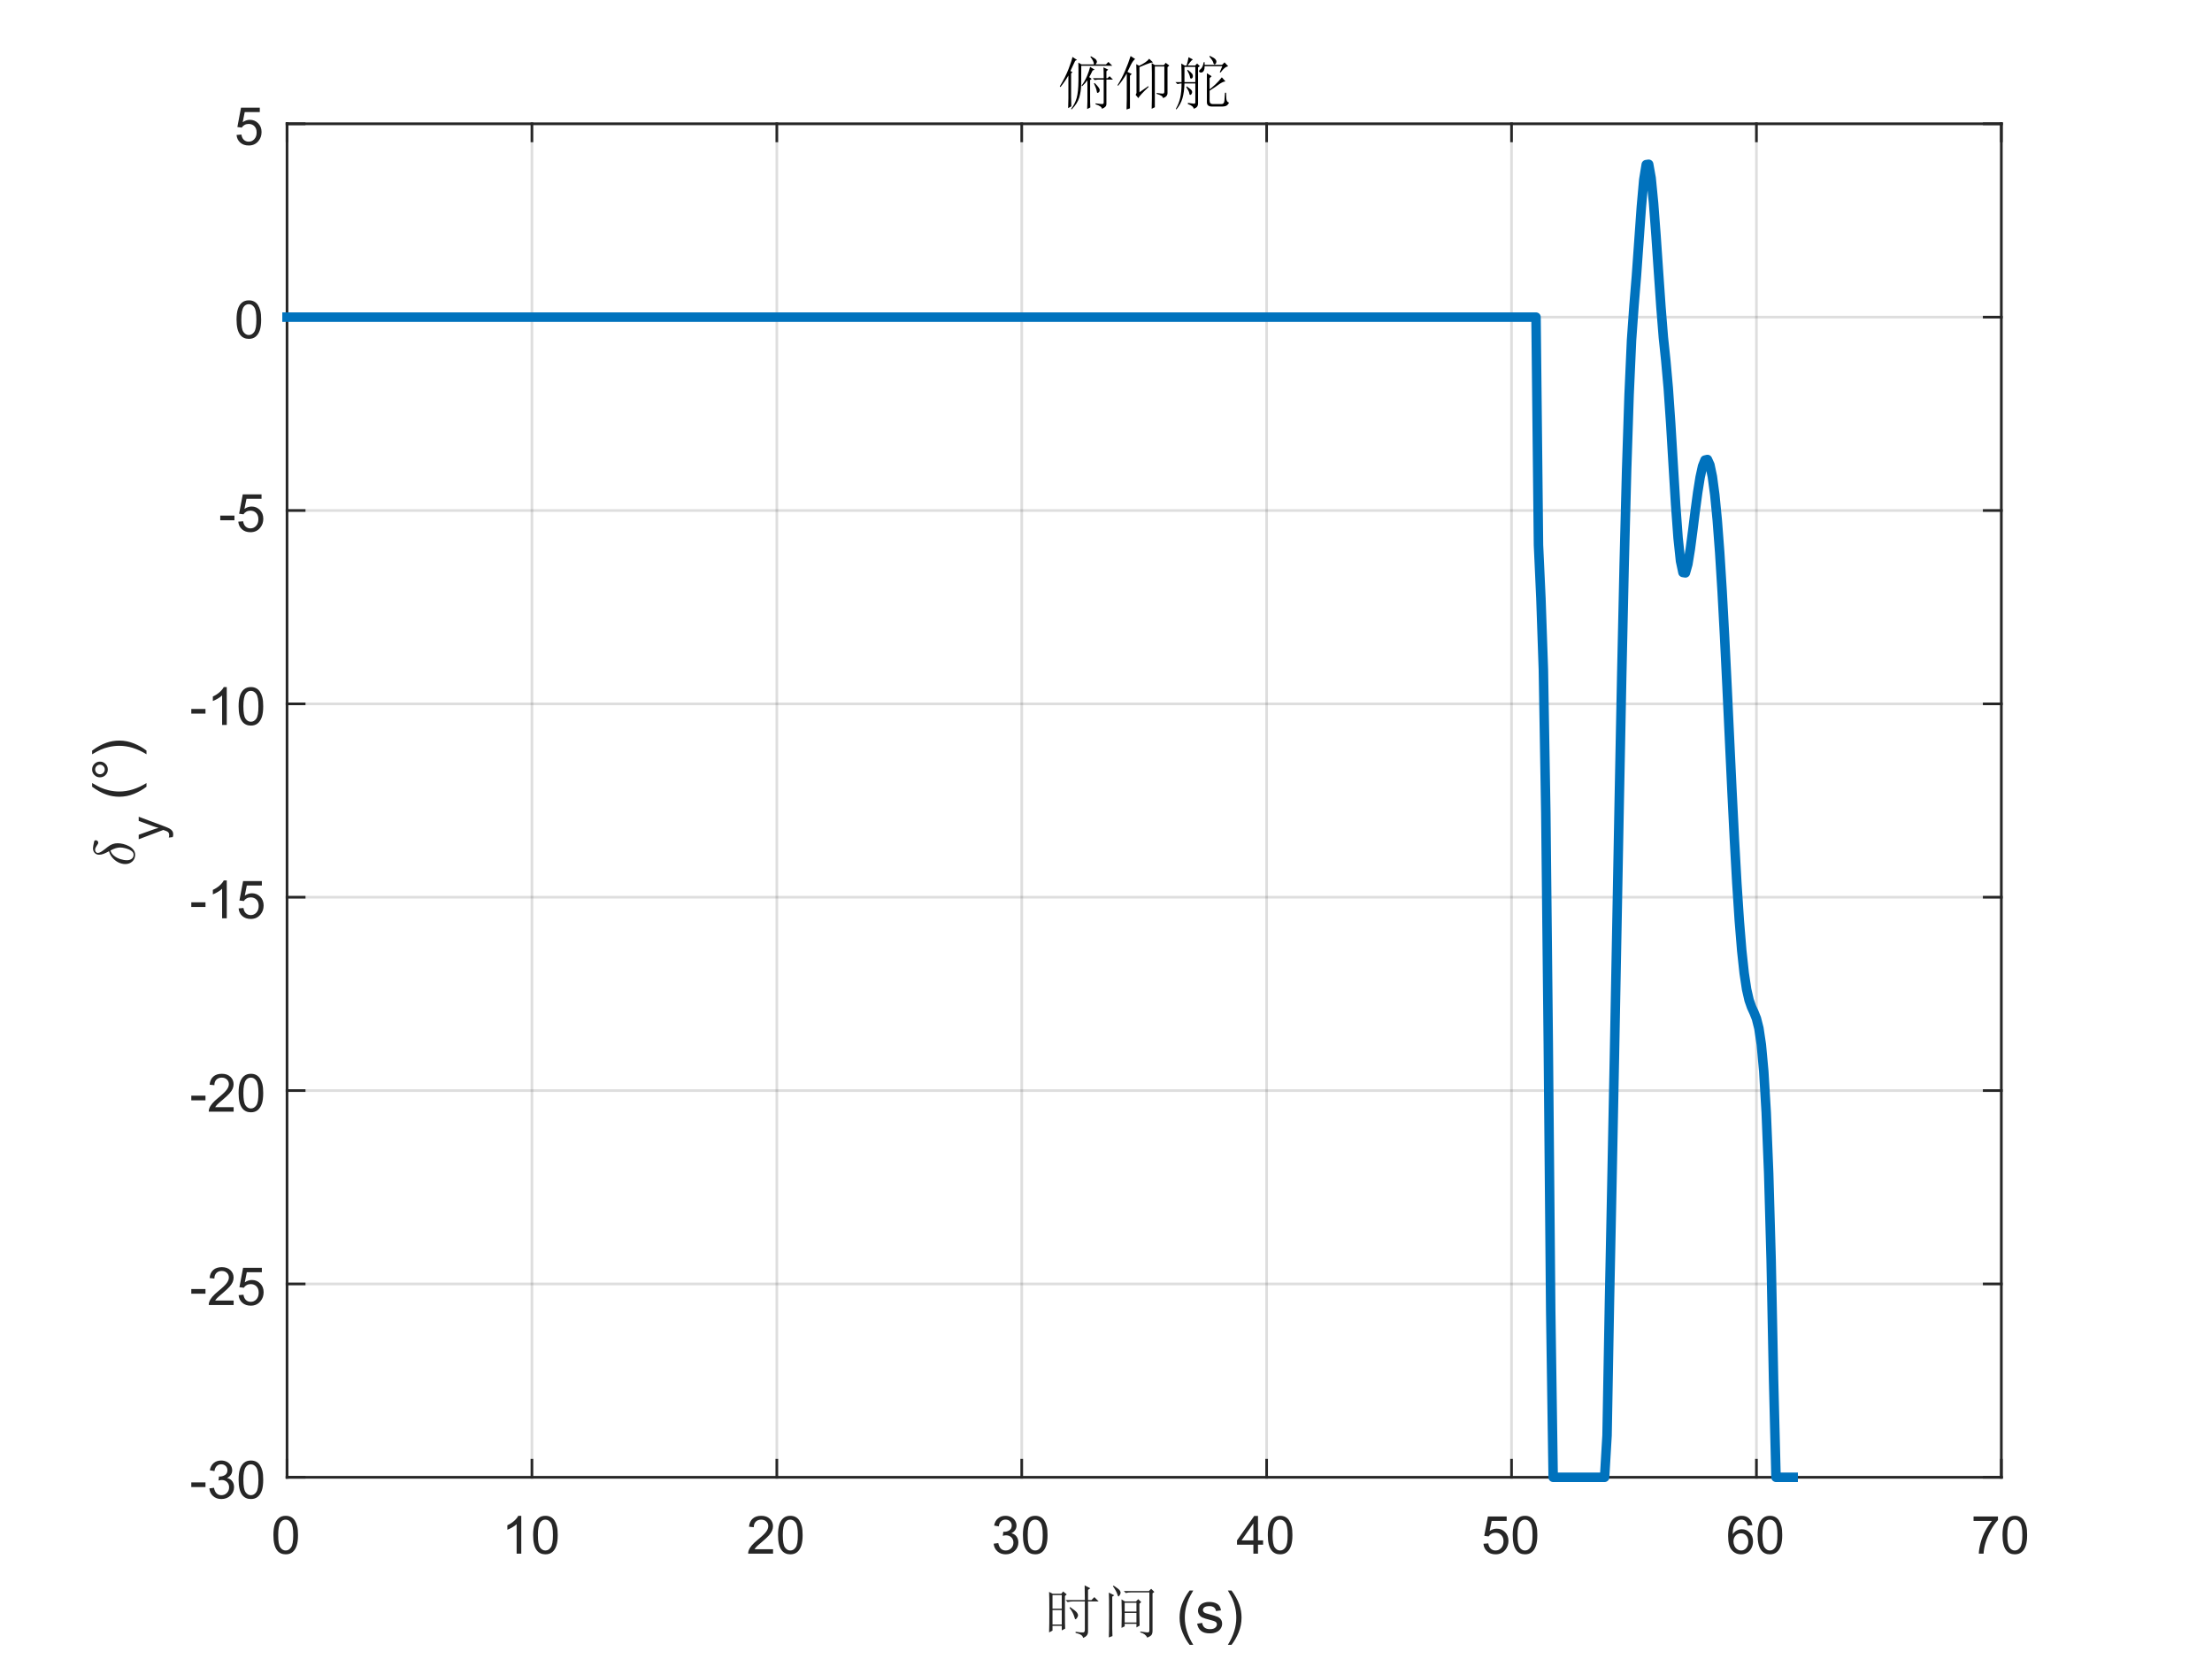 <?xml version="1.0"?>
<!DOCTYPE svg PUBLIC '-//W3C//DTD SVG 1.0//EN'
          'http://www.w3.org/TR/2001/REC-SVG-20010904/DTD/svg10.dtd'>
<svg xmlns:xlink="http://www.w3.org/1999/xlink" style="fill-opacity:1; color-rendering:auto; color-interpolation:auto; text-rendering:auto; stroke:black; stroke-linecap:square; stroke-miterlimit:10; shape-rendering:auto; stroke-opacity:1; fill:black; stroke-dasharray:none; font-weight:normal; stroke-width:1; font-family:'Dialog'; font-style:normal; stroke-linejoin:miter; font-size:12px; stroke-dashoffset:0; image-rendering:auto;" width="840" height="630" xmlns="http://www.w3.org/2000/svg"
><rect width="100%" height="100%" fill="#808080" stroke="none"/><!--Generated by the Batik Graphics2D SVG Generator--><defs id="genericDefs"
  /><g
  ><defs id="defs1"
    ><clipPath clipPathUnits="userSpaceOnUse" id="clipPath1"
      ><path d="M0 0 L840 0 L840 630 L0 630 L0 0 Z"
      /></clipPath
    ></defs
    ><g style="fill:white; stroke:white;"
    ><rect x="0" y="0" width="840" style="clip-path:url(#clipPath1); stroke:none;" height="630"
    /></g
    ><g style="fill:white; text-rendering:optimizeSpeed; color-rendering:optimizeSpeed; image-rendering:optimizeSpeed; shape-rendering:crispEdges; stroke:white; color-interpolation:sRGB;"
    ><rect x="0" width="840" height="630" y="0" style="stroke:none;"
      /><path style="stroke:none;" d="M109 561 L760 561 L760 47 L109 47 Z"
    /></g
    ><g style="stroke-linecap:butt; fill-opacity:0.149; fill:rgb(38,38,38); text-rendering:geometricPrecision; image-rendering:optimizeQuality; color-rendering:optimizeQuality; stroke-linejoin:round; stroke:rgb(38,38,38); color-interpolation:linearRGB; stroke-opacity:0.149;"
    ><line y2="47" style="fill:none;" x1="109" x2="109" y1="561"
      /><line y2="47" style="fill:none;" x1="202" x2="202" y1="561"
      /><line y2="47" style="fill:none;" x1="295" x2="295" y1="561"
      /><line y2="47" style="fill:none;" x1="388" x2="388" y1="561"
      /><line y2="47" style="fill:none;" x1="481" x2="481" y1="561"
      /><line y2="47" style="fill:none;" x1="574" x2="574" y1="561"
      /><line y2="47" style="fill:none;" x1="667" x2="667" y1="561"
      /><line y2="47" style="fill:none;" x1="760" x2="760" y1="561"
      /><line y2="561" style="fill:none;" x1="760" x2="109" y1="561"
      /><line y2="487.571" style="fill:none;" x1="760" x2="109" y1="487.571"
      /><line y2="414.143" style="fill:none;" x1="760" x2="109" y1="414.143"
      /><line y2="340.714" style="fill:none;" x1="760" x2="109" y1="340.714"
      /><line y2="267.286" style="fill:none;" x1="760" x2="109" y1="267.286"
      /><line y2="193.857" style="fill:none;" x1="760" x2="109" y1="193.857"
      /><line y2="120.429" style="fill:none;" x1="760" x2="109" y1="120.429"
      /><line y2="47" style="fill:none;" x1="760" x2="109" y1="47"
      /><line x1="109" x2="760" y1="561" style="stroke-linecap:square; fill-opacity:1; fill:none; stroke-opacity:1;" y2="561"
      /><line x1="109" x2="760" y1="47" style="stroke-linecap:square; fill-opacity:1; fill:none; stroke-opacity:1;" y2="47"
      /><line x1="109" x2="109" y1="561" style="stroke-linecap:square; fill-opacity:1; fill:none; stroke-opacity:1;" y2="554.49"
      /><line x1="202" x2="202" y1="561" style="stroke-linecap:square; fill-opacity:1; fill:none; stroke-opacity:1;" y2="554.49"
      /><line x1="295" x2="295" y1="561" style="stroke-linecap:square; fill-opacity:1; fill:none; stroke-opacity:1;" y2="554.49"
      /><line x1="388" x2="388" y1="561" style="stroke-linecap:square; fill-opacity:1; fill:none; stroke-opacity:1;" y2="554.49"
      /><line x1="481" x2="481" y1="561" style="stroke-linecap:square; fill-opacity:1; fill:none; stroke-opacity:1;" y2="554.49"
      /><line x1="574" x2="574" y1="561" style="stroke-linecap:square; fill-opacity:1; fill:none; stroke-opacity:1;" y2="554.49"
      /><line x1="667" x2="667" y1="561" style="stroke-linecap:square; fill-opacity:1; fill:none; stroke-opacity:1;" y2="554.49"
      /><line x1="760" x2="760" y1="561" style="stroke-linecap:square; fill-opacity:1; fill:none; stroke-opacity:1;" y2="554.49"
      /><line x1="109" x2="109" y1="47" style="stroke-linecap:square; fill-opacity:1; fill:none; stroke-opacity:1;" y2="53.51"
      /><line x1="202" x2="202" y1="47" style="stroke-linecap:square; fill-opacity:1; fill:none; stroke-opacity:1;" y2="53.51"
      /><line x1="295" x2="295" y1="47" style="stroke-linecap:square; fill-opacity:1; fill:none; stroke-opacity:1;" y2="53.51"
      /><line x1="388" x2="388" y1="47" style="stroke-linecap:square; fill-opacity:1; fill:none; stroke-opacity:1;" y2="53.51"
      /><line x1="481" x2="481" y1="47" style="stroke-linecap:square; fill-opacity:1; fill:none; stroke-opacity:1;" y2="53.51"
      /><line x1="574" x2="574" y1="47" style="stroke-linecap:square; fill-opacity:1; fill:none; stroke-opacity:1;" y2="53.51"
      /><line x1="667" x2="667" y1="47" style="stroke-linecap:square; fill-opacity:1; fill:none; stroke-opacity:1;" y2="53.51"
      /><line x1="760" x2="760" y1="47" style="stroke-linecap:square; fill-opacity:1; fill:none; stroke-opacity:1;" y2="53.51"
    /></g
    ><g transform="translate(109,569)" style="font-size:20px; fill:rgb(38,38,38); text-rendering:geometricPrecision; color-rendering:optimizeQuality; image-rendering:optimizeQuality; stroke:rgb(38,38,38); color-interpolation:linearRGB;"
    ><path style="stroke:none;" d="M-5.172 13.938 Q-5.172 11.406 -4.648 9.852 Q-4.125 8.297 -3.094 7.461 Q-2.062 6.625 -0.5 6.625 Q0.656 6.625 1.523 7.086 Q2.391 7.547 2.953 8.422 Q3.516 9.297 3.844 10.555 Q4.172 11.812 4.172 13.938 Q4.172 16.453 3.648 18 Q3.125 19.547 2.102 20.398 Q1.078 21.25 -0.5 21.25 Q-2.578 21.25 -3.75 19.766 Q-5.172 17.969 -5.172 13.938 ZM-3.359 13.938 Q-3.359 17.469 -2.539 18.633 Q-1.719 19.797 -0.5 19.797 Q0.703 19.797 1.531 18.625 Q2.359 17.453 2.359 13.938 Q2.359 10.406 1.531 9.242 Q0.703 8.078 -0.516 8.078 Q-1.734 8.078 -2.453 9.109 Q-3.359 10.406 -3.359 13.938 Z"
    /></g
    ><g transform="translate(202,569)" style="font-size:20px; fill:rgb(38,38,38); text-rendering:geometricPrecision; color-rendering:optimizeQuality; image-rendering:optimizeQuality; stroke:rgb(38,38,38); color-interpolation:linearRGB;"
    ><path style="stroke:none;" d="M-4.047 21 L-5.812 21 L-5.812 9.797 Q-6.438 10.406 -7.469 11.008 Q-8.5 11.609 -9.328 11.922 L-9.328 10.219 Q-7.844 9.531 -6.742 8.539 Q-5.641 7.547 -5.188 6.625 L-4.047 6.625 L-4.047 21 ZM0.451 13.938 Q0.451 11.406 0.975 9.852 Q1.498 8.297 2.529 7.461 Q3.561 6.625 5.123 6.625 Q6.279 6.625 7.146 7.086 Q8.014 7.547 8.576 8.422 Q9.139 9.297 9.467 10.555 Q9.795 11.812 9.795 13.938 Q9.795 16.453 9.271 18 Q8.748 19.547 7.725 20.398 Q6.701 21.25 5.123 21.25 Q3.045 21.25 1.873 19.766 Q0.451 17.969 0.451 13.938 ZM2.264 13.938 Q2.264 17.469 3.084 18.633 Q3.904 19.797 5.123 19.797 Q6.326 19.797 7.154 18.625 Q7.982 17.453 7.982 13.938 Q7.982 10.406 7.154 9.242 Q6.326 8.078 5.107 8.078 Q3.889 8.078 3.17 9.109 Q2.264 10.406 2.264 13.938 Z"
    /></g
    ><g transform="translate(295,569)" style="font-size:20px; fill:rgb(38,38,38); text-rendering:geometricPrecision; color-rendering:optimizeQuality; image-rendering:optimizeQuality; stroke:rgb(38,38,38); color-interpolation:linearRGB;"
    ><path style="stroke:none;" d="M-1.438 19.312 L-1.438 21 L-10.891 21 Q-10.906 20.359 -10.688 19.781 Q-10.328 18.812 -9.531 17.875 Q-8.734 16.938 -7.234 15.703 Q-4.891 13.797 -4.07 12.68 Q-3.25 11.562 -3.25 10.562 Q-3.25 9.516 -4 8.797 Q-4.75 8.078 -5.953 8.078 Q-7.219 8.078 -7.984 8.844 Q-8.75 9.609 -8.75 10.953 L-10.562 10.766 Q-10.375 8.75 -9.164 7.688 Q-7.953 6.625 -5.906 6.625 Q-3.859 6.625 -2.656 7.766 Q-1.453 8.906 -1.453 10.594 Q-1.453 11.453 -1.805 12.289 Q-2.156 13.125 -2.969 14.039 Q-3.781 14.953 -5.672 16.562 Q-7.266 17.891 -7.711 18.359 Q-8.156 18.828 -8.453 19.312 L-1.438 19.312 ZM0.451 13.938 Q0.451 11.406 0.975 9.852 Q1.498 8.297 2.529 7.461 Q3.561 6.625 5.123 6.625 Q6.279 6.625 7.146 7.086 Q8.014 7.547 8.576 8.422 Q9.139 9.297 9.467 10.555 Q9.795 11.812 9.795 13.938 Q9.795 16.453 9.271 18 Q8.748 19.547 7.725 20.398 Q6.701 21.25 5.123 21.25 Q3.045 21.25 1.873 19.766 Q0.451 17.969 0.451 13.938 ZM2.264 13.938 Q2.264 17.469 3.084 18.633 Q3.904 19.797 5.123 19.797 Q6.326 19.797 7.154 18.625 Q7.982 17.453 7.982 13.938 Q7.982 10.406 7.154 9.242 Q6.326 8.078 5.107 8.078 Q3.889 8.078 3.17 9.109 Q2.264 10.406 2.264 13.938 Z"
    /></g
    ><g transform="translate(388,569)" style="font-size:20px; fill:rgb(38,38,38); text-rendering:geometricPrecision; color-rendering:optimizeQuality; image-rendering:optimizeQuality; stroke:rgb(38,38,38); color-interpolation:linearRGB;"
    ><path style="stroke:none;" d="M-10.656 17.219 L-8.906 16.984 Q-8.594 18.484 -7.867 19.141 Q-7.141 19.797 -6.094 19.797 Q-4.859 19.797 -4.008 18.938 Q-3.156 18.078 -3.156 16.812 Q-3.156 15.594 -3.945 14.812 Q-4.734 14.031 -5.953 14.031 Q-6.453 14.031 -7.188 14.219 L-7 12.672 Q-6.828 12.703 -6.719 12.703 Q-5.594 12.703 -4.695 12.117 Q-3.797 11.531 -3.797 10.312 Q-3.797 9.344 -4.453 8.703 Q-5.109 8.062 -6.141 8.062 Q-7.156 8.062 -7.844 8.711 Q-8.531 9.359 -8.719 10.641 L-10.484 10.328 Q-10.156 8.562 -9.016 7.594 Q-7.875 6.625 -6.172 6.625 Q-5 6.625 -4.016 7.125 Q-3.031 7.625 -2.508 8.5 Q-1.984 9.375 -1.984 10.344 Q-1.984 11.266 -2.484 12.031 Q-2.984 12.797 -3.953 13.25 Q-2.688 13.531 -1.984 14.461 Q-1.281 15.391 -1.281 16.766 Q-1.281 18.641 -2.648 19.945 Q-4.016 21.25 -6.109 21.25 Q-8 21.25 -9.242 20.125 Q-10.484 19 -10.656 17.219 ZM0.451 13.938 Q0.451 11.406 0.975 9.852 Q1.498 8.297 2.529 7.461 Q3.561 6.625 5.123 6.625 Q6.279 6.625 7.146 7.086 Q8.014 7.547 8.576 8.422 Q9.139 9.297 9.467 10.555 Q9.795 11.812 9.795 13.938 Q9.795 16.453 9.271 18 Q8.748 19.547 7.725 20.398 Q6.701 21.25 5.123 21.25 Q3.045 21.25 1.873 19.766 Q0.451 17.969 0.451 13.938 ZM2.264 13.938 Q2.264 17.469 3.084 18.633 Q3.904 19.797 5.123 19.797 Q6.326 19.797 7.154 18.625 Q7.982 17.453 7.982 13.938 Q7.982 10.406 7.154 9.242 Q6.326 8.078 5.107 8.078 Q3.889 8.078 3.17 9.109 Q2.264 10.406 2.264 13.938 Z"
    /></g
    ><g transform="translate(481,569)" style="font-size:20px; fill:rgb(38,38,38); text-rendering:geometricPrecision; color-rendering:optimizeQuality; image-rendering:optimizeQuality; stroke:rgb(38,38,38); color-interpolation:linearRGB;"
    ><path style="stroke:none;" d="M-5.031 21 L-5.031 17.578 L-11.25 17.578 L-11.25 15.953 L-4.719 6.688 L-3.281 6.688 L-3.281 15.953 L-1.344 15.953 L-1.344 17.578 L-3.281 17.578 L-3.281 21 L-5.031 21 ZM-5.031 15.953 L-5.031 9.5 L-9.516 15.953 L-5.031 15.953 ZM0.451 13.938 Q0.451 11.406 0.975 9.852 Q1.498 8.297 2.529 7.461 Q3.561 6.625 5.123 6.625 Q6.279 6.625 7.146 7.086 Q8.014 7.547 8.576 8.422 Q9.139 9.297 9.467 10.555 Q9.795 11.812 9.795 13.938 Q9.795 16.453 9.271 18 Q8.748 19.547 7.725 20.398 Q6.701 21.25 5.123 21.25 Q3.045 21.25 1.873 19.766 Q0.451 17.969 0.451 13.938 ZM2.264 13.938 Q2.264 17.469 3.084 18.633 Q3.904 19.797 5.123 19.797 Q6.326 19.797 7.154 18.625 Q7.982 17.453 7.982 13.938 Q7.982 10.406 7.154 9.242 Q6.326 8.078 5.107 8.078 Q3.889 8.078 3.17 9.109 Q2.264 10.406 2.264 13.938 Z"
    /></g
    ><g transform="translate(574,569)" style="font-size:20px; fill:rgb(38,38,38); text-rendering:geometricPrecision; color-rendering:optimizeQuality; image-rendering:optimizeQuality; stroke:rgb(38,38,38); color-interpolation:linearRGB;"
    ><path style="stroke:none;" d="M-10.672 17.25 L-8.828 17.094 Q-8.625 18.438 -7.875 19.117 Q-7.125 19.797 -6.062 19.797 Q-4.797 19.797 -3.922 18.844 Q-3.047 17.891 -3.047 16.297 Q-3.047 14.797 -3.891 13.93 Q-4.734 13.062 -6.094 13.062 Q-6.953 13.062 -7.633 13.445 Q-8.312 13.828 -8.703 14.453 L-10.359 14.234 L-8.969 6.875 L-1.844 6.875 L-1.844 8.562 L-7.562 8.562 L-8.328 12.406 Q-7.047 11.5 -5.625 11.5 Q-3.75 11.5 -2.461 12.805 Q-1.172 14.109 -1.172 16.141 Q-1.172 18.094 -2.312 19.5 Q-3.688 21.25 -6.062 21.25 Q-8.016 21.25 -9.258 20.156 Q-10.5 19.062 -10.672 17.25 ZM0.451 13.938 Q0.451 11.406 0.975 9.852 Q1.498 8.297 2.529 7.461 Q3.561 6.625 5.123 6.625 Q6.279 6.625 7.146 7.086 Q8.014 7.547 8.576 8.422 Q9.139 9.297 9.467 10.555 Q9.795 11.812 9.795 13.938 Q9.795 16.453 9.271 18 Q8.748 19.547 7.725 20.398 Q6.701 21.25 5.123 21.25 Q3.045 21.25 1.873 19.766 Q0.451 17.969 0.451 13.938 ZM2.264 13.938 Q2.264 17.469 3.084 18.633 Q3.904 19.797 5.123 19.797 Q6.326 19.797 7.154 18.625 Q7.982 17.453 7.982 13.938 Q7.982 10.406 7.154 9.242 Q6.326 8.078 5.107 8.078 Q3.889 8.078 3.17 9.109 Q2.264 10.406 2.264 13.938 Z"
    /></g
    ><g transform="translate(667,569)" style="font-size:20px; fill:rgb(38,38,38); text-rendering:geometricPrecision; color-rendering:optimizeQuality; image-rendering:optimizeQuality; stroke:rgb(38,38,38); color-interpolation:linearRGB;"
    ><path style="stroke:none;" d="M-1.547 10.188 L-3.297 10.328 Q-3.531 9.297 -3.953 8.828 Q-4.672 8.062 -5.719 8.062 Q-6.562 8.062 -7.188 8.531 Q-8.016 9.141 -8.5 10.305 Q-8.984 11.469 -9 13.609 Q-8.359 12.656 -7.445 12.188 Q-6.531 11.719 -5.516 11.719 Q-3.766 11.719 -2.531 13.008 Q-1.297 14.297 -1.297 16.344 Q-1.297 17.703 -1.875 18.859 Q-2.453 20.016 -3.469 20.633 Q-4.484 21.25 -5.781 21.25 Q-7.969 21.25 -9.359 19.633 Q-10.75 18.016 -10.75 14.297 Q-10.75 10.156 -9.219 8.266 Q-7.875 6.625 -5.609 6.625 Q-3.922 6.625 -2.844 7.57 Q-1.766 8.516 -1.547 10.188 ZM-8.719 16.359 Q-8.719 17.266 -8.336 18.094 Q-7.953 18.922 -7.258 19.359 Q-6.562 19.797 -5.812 19.797 Q-4.688 19.797 -3.891 18.898 Q-3.094 18 -3.094 16.453 Q-3.094 14.969 -3.883 14.117 Q-4.672 13.266 -5.875 13.266 Q-7.062 13.266 -7.891 14.117 Q-8.719 14.969 -8.719 16.359 ZM0.451 13.938 Q0.451 11.406 0.975 9.852 Q1.498 8.297 2.529 7.461 Q3.561 6.625 5.123 6.625 Q6.279 6.625 7.146 7.086 Q8.014 7.547 8.576 8.422 Q9.139 9.297 9.467 10.555 Q9.795 11.812 9.795 13.938 Q9.795 16.453 9.271 18 Q8.748 19.547 7.725 20.398 Q6.701 21.25 5.123 21.25 Q3.045 21.25 1.873 19.766 Q0.451 17.969 0.451 13.938 ZM2.264 13.938 Q2.264 17.469 3.084 18.633 Q3.904 19.797 5.123 19.797 Q6.326 19.797 7.154 18.625 Q7.982 17.453 7.982 13.938 Q7.982 10.406 7.154 9.242 Q6.326 8.078 5.107 8.078 Q3.889 8.078 3.17 9.109 Q2.264 10.406 2.264 13.938 Z"
    /></g
    ><g transform="translate(760,569)" style="font-size:20px; fill:rgb(38,38,38); text-rendering:geometricPrecision; color-rendering:optimizeQuality; image-rendering:optimizeQuality; stroke:rgb(38,38,38); color-interpolation:linearRGB;"
    ><path style="stroke:none;" d="M-10.547 8.562 L-10.547 6.875 L-1.281 6.875 L-1.281 8.234 Q-2.656 9.688 -4 12.102 Q-5.344 14.516 -6.062 17.062 Q-6.594 18.859 -6.75 21 L-8.547 21 Q-8.516 19.312 -7.883 16.922 Q-7.25 14.531 -6.062 12.305 Q-4.875 10.078 -3.547 8.562 L-10.547 8.562 ZM0.451 13.938 Q0.451 11.406 0.975 9.852 Q1.498 8.297 2.529 7.461 Q3.561 6.625 5.123 6.625 Q6.279 6.625 7.146 7.086 Q8.014 7.547 8.576 8.422 Q9.139 9.297 9.467 10.555 Q9.795 11.812 9.795 13.938 Q9.795 16.453 9.271 18 Q8.748 19.547 7.725 20.398 Q6.701 21.25 5.123 21.25 Q3.045 21.25 1.873 19.766 Q0.451 17.969 0.451 13.938 ZM2.264 13.938 Q2.264 17.469 3.084 18.633 Q3.904 19.797 5.123 19.797 Q6.326 19.797 7.154 18.625 Q7.982 17.453 7.982 13.938 Q7.982 10.406 7.154 9.242 Q6.326 8.078 5.107 8.078 Q3.889 8.078 3.17 9.109 Q2.264 10.406 2.264 13.938 Z"
    /></g
    ><g transform="translate(434.5,597)" style="font-size:22px; fill:rgb(38,38,38); text-rendering:geometricPrecision; color-rendering:optimizeQuality; image-rendering:optimizeQuality; stroke:rgb(38,38,38); color-interpolation:linearRGB;"
    ><path style="stroke:none;" d="M-22.531 10.625 Q-22.531 7.266 -22.609 5.031 L-20.469 6.156 L-21.328 6.75 L-21.328 10.625 L-20.031 10.625 L-18.922 9.5 L-17.281 11.141 L-21.328 11.141 L-21.328 22.656 Q-21.328 24.297 -23.219 24.984 Q-23.297 23.688 -26.047 23.094 L-26.047 22.656 Q-23.734 23 -23.133 22.914 Q-22.531 22.828 -22.531 21.875 L-22.531 11.141 L-27 11.141 Q-28.109 11.141 -29.062 11.391 L-29.828 10.625 L-22.531 10.625 ZM-28.109 13.281 Q-25.875 14.828 -25.492 15.43 Q-25.109 16.031 -25.109 16.375 Q-25.109 16.812 -25.492 17.367 Q-25.875 17.922 -26.047 17.922 Q-26.312 17.922 -26.562 16.891 Q-27 15.344 -28.375 13.547 L-28.109 13.281 ZM-34.812 8.734 L-34.812 13.891 L-31.297 13.891 L-31.297 8.734 L-34.812 8.734 ZM-34.812 14.406 L-34.812 19.906 L-31.297 19.906 L-31.297 14.406 L-34.812 14.406 ZM-30.094 16.125 Q-30.094 20.25 -30 21.453 L-31.297 22.141 L-31.297 20.422 L-34.812 20.422 L-34.812 22.219 L-36.109 22.906 Q-36.016 20.156 -36.016 14.656 Q-36.016 9.156 -36.109 7.531 L-34.734 8.219 L-31.469 8.219 L-30.781 7.359 L-29.406 8.469 L-30.094 9.078 L-30.094 16.125 ZM-8.609 21.188 Q-8.516 18.438 -8.516 15.734 Q-8.516 13.031 -8.609 10.359 L-7.312 11.141 L-3.109 11.141 L-2.25 10.281 L-1.125 11.391 L-1.812 12 Q-1.812 17.672 -1.734 20.328 L-2.938 21.016 L-2.938 19.641 L-7.406 19.641 L-7.406 20.594 L-8.609 21.188 ZM-7.406 11.656 L-7.406 15 L-2.938 15 L-2.938 11.656 L-7.406 11.656 ZM-7.406 15.516 L-7.406 19.125 L-2.938 19.125 L-2.938 15.516 L-7.406 15.516 ZM-11.609 5.125 Q-9.641 6.406 -9.297 6.922 Q-8.953 7.438 -8.953 7.781 Q-8.953 8.297 -9.297 8.773 Q-9.641 9.25 -9.719 9.25 Q-9.984 9.25 -10.234 8.297 Q-10.672 7.016 -11.875 5.375 L-11.609 5.125 ZM-12.125 21.531 Q-12.125 22.906 -12.047 24.297 L-13.422 24.812 Q-13.328 23.516 -13.328 16.297 Q-13.328 9.078 -13.422 7.781 L-11.359 8.812 L-12.125 9.328 L-12.125 21.531 ZM-1.469 22.562 Q1.281 23 1.625 22.867 Q1.969 22.734 1.969 22.141 L1.969 7.703 L-4.906 7.703 Q-6.031 7.703 -6.969 7.953 L-7.75 7.188 L1.797 7.188 L2.656 6.328 L3.859 7.531 L3.172 8.047 L3.172 22.219 Q3.172 23.344 2.781 23.859 Q2.391 24.375 1.188 24.891 Q0.5 23.438 -1.469 22.906 L-1.469 22.562 ZM17.253 27.625 Q15.659 25.609 14.55 22.906 Q13.44 20.203 13.44 17.297 Q13.44 14.734 14.269 12.391 Q15.237 9.672 17.253 6.984 L18.644 6.984 Q17.347 9.219 16.925 10.172 Q16.269 11.656 15.894 13.266 Q15.425 15.281 15.425 17.312 Q15.425 22.469 18.644 27.625 L17.253 27.625 ZM20.11 19.594 L22.032 19.297 Q22.189 20.438 22.923 21.055 Q23.657 21.672 24.985 21.672 Q26.314 21.672 26.962 21.125 Q27.61 20.578 27.61 19.859 Q27.61 19.203 27.032 18.828 Q26.642 18.562 25.064 18.172 Q22.923 17.625 22.102 17.234 Q21.282 16.844 20.86 16.148 Q20.439 15.453 20.439 14.625 Q20.439 13.859 20.79 13.211 Q21.142 12.562 21.735 12.125 Q22.189 11.797 22.97 11.562 Q23.751 11.328 24.642 11.328 Q25.985 11.328 27.001 11.719 Q28.017 12.109 28.501 12.766 Q28.985 13.422 29.157 14.531 L27.267 14.797 Q27.142 13.906 26.524 13.414 Q25.907 12.922 24.782 12.922 Q23.439 12.922 22.876 13.359 Q22.314 13.797 22.314 14.391 Q22.314 14.766 22.548 15.078 Q22.782 15.391 23.282 15.594 Q23.579 15.688 24.985 16.078 Q27.048 16.625 27.86 16.977 Q28.673 17.328 29.134 17.992 Q29.595 18.656 29.595 19.641 Q29.595 20.609 29.032 21.469 Q28.47 22.328 27.399 22.797 Q26.329 23.266 24.985 23.266 Q22.767 23.266 21.602 22.336 Q20.439 21.406 20.11 19.594 ZM33.157 27.625 L31.767 27.625 Q34.985 22.469 34.985 17.312 Q34.985 15.281 34.517 13.297 Q34.157 11.688 33.501 10.203 Q33.079 9.234 31.767 6.984 L33.157 6.984 Q35.173 9.672 36.142 12.391 Q36.97 14.734 36.97 17.297 Q36.97 20.203 35.86 22.906 Q34.751 25.609 33.157 27.625 Z"
    /></g
    ><g style="fill:rgb(38,38,38); text-rendering:geometricPrecision; color-rendering:optimizeQuality; image-rendering:optimizeQuality; stroke-linejoin:round; stroke:rgb(38,38,38); color-interpolation:linearRGB;"
    ><line y2="47" style="fill:none;" x1="109" x2="109" y1="561"
      /><line y2="47" style="fill:none;" x1="760" x2="760" y1="561"
      /><line y2="561" style="fill:none;" x1="109" x2="115.51" y1="561"
      /><line y2="487.571" style="fill:none;" x1="109" x2="115.51" y1="487.571"
      /><line y2="414.143" style="fill:none;" x1="109" x2="115.51" y1="414.143"
      /><line y2="340.714" style="fill:none;" x1="109" x2="115.51" y1="340.714"
      /><line y2="267.286" style="fill:none;" x1="109" x2="115.51" y1="267.286"
      /><line y2="193.857" style="fill:none;" x1="109" x2="115.51" y1="193.857"
      /><line y2="120.429" style="fill:none;" x1="109" x2="115.51" y1="120.429"
      /><line y2="47" style="fill:none;" x1="109" x2="115.51" y1="47"
      /><line y2="561" style="fill:none;" x1="760" x2="753.49" y1="561"
      /><line y2="487.571" style="fill:none;" x1="760" x2="753.49" y1="487.571"
      /><line y2="414.143" style="fill:none;" x1="760" x2="753.49" y1="414.143"
      /><line y2="340.714" style="fill:none;" x1="760" x2="753.49" y1="340.714"
      /><line y2="267.286" style="fill:none;" x1="760" x2="753.49" y1="267.286"
      /><line y2="193.857" style="fill:none;" x1="760" x2="753.49" y1="193.857"
      /><line y2="120.429" style="fill:none;" x1="760" x2="753.49" y1="120.429"
      /><line y2="47" style="fill:none;" x1="760" x2="753.49" y1="47"
    /></g
    ><g transform="translate(101,561)" style="font-size:20px; fill:rgb(38,38,38); text-rendering:geometricPrecision; color-rendering:optimizeQuality; image-rendering:optimizeQuality; stroke:rgb(38,38,38); color-interpolation:linearRGB;"
    ><path style="stroke:none;" d="M-28.359 3.703 L-28.359 1.938 L-22.969 1.938 L-22.969 3.703 L-28.359 3.703 ZM-21.496 4.219 L-19.746 3.984 Q-19.434 5.484 -18.707 6.141 Q-17.98 6.797 -16.934 6.797 Q-15.699 6.797 -14.848 5.938 Q-13.996 5.078 -13.996 3.812 Q-13.996 2.594 -14.785 1.812 Q-15.574 1.031 -16.793 1.031 Q-17.293 1.031 -18.027 1.219 L-17.84 -0.328 Q-17.668 -0.297 -17.559 -0.297 Q-16.434 -0.297 -15.535 -0.883 Q-14.637 -1.469 -14.637 -2.688 Q-14.637 -3.656 -15.293 -4.297 Q-15.949 -4.938 -16.98 -4.938 Q-17.996 -4.938 -18.684 -4.289 Q-19.371 -3.641 -19.559 -2.359 L-21.324 -2.672 Q-20.996 -4.438 -19.855 -5.406 Q-18.715 -6.375 -17.012 -6.375 Q-15.84 -6.375 -14.855 -5.875 Q-13.871 -5.375 -13.348 -4.5 Q-12.824 -3.625 -12.824 -2.656 Q-12.824 -1.734 -13.324 -0.969 Q-13.824 -0.203 -14.793 0.25 Q-13.527 0.531 -12.824 1.461 Q-12.121 2.391 -12.121 3.766 Q-12.121 5.641 -13.488 6.945 Q-14.855 8.25 -16.949 8.25 Q-18.84 8.25 -20.082 7.125 Q-21.324 6 -21.496 4.219 ZM-10.389 0.938 Q-10.389 -1.594 -9.865 -3.148 Q-9.342 -4.703 -8.31 -5.539 Q-7.279 -6.375 -5.717 -6.375 Q-4.561 -6.375 -3.693 -5.914 Q-2.826 -5.453 -2.264 -4.578 Q-1.701 -3.703 -1.373 -2.445 Q-1.045 -1.188 -1.045 0.938 Q-1.045 3.453 -1.568 5 Q-2.092 6.547 -3.115 7.398 Q-4.139 8.25 -5.717 8.25 Q-7.795 8.25 -8.967 6.766 Q-10.389 4.969 -10.389 0.938 ZM-8.576 0.938 Q-8.576 4.469 -7.756 5.633 Q-6.936 6.797 -5.717 6.797 Q-4.514 6.797 -3.686 5.625 Q-2.857 4.453 -2.857 0.938 Q-2.857 -2.594 -3.686 -3.758 Q-4.514 -4.922 -5.732 -4.922 Q-6.951 -4.922 -7.67 -3.891 Q-8.576 -2.594 -8.576 0.938 Z"
    /></g
    ><g transform="translate(101,487.571)" style="font-size:20px; fill:rgb(38,38,38); text-rendering:geometricPrecision; color-rendering:optimizeQuality; image-rendering:optimizeQuality; stroke:rgb(38,38,38); color-interpolation:linearRGB;"
    ><path style="stroke:none;" d="M-28.359 3.703 L-28.359 1.938 L-22.969 1.938 L-22.969 3.703 L-28.359 3.703 ZM-12.277 6.312 L-12.277 8 L-21.73 8 Q-21.746 7.359 -21.527 6.781 Q-21.168 5.812 -20.371 4.875 Q-19.574 3.938 -18.074 2.703 Q-15.73 0.797 -14.91 -0.32 Q-14.09 -1.438 -14.09 -2.438 Q-14.09 -3.484 -14.84 -4.203 Q-15.59 -4.922 -16.793 -4.922 Q-18.059 -4.922 -18.824 -4.156 Q-19.59 -3.391 -19.59 -2.047 L-21.402 -2.234 Q-21.215 -4.25 -20.004 -5.312 Q-18.793 -6.375 -16.746 -6.375 Q-14.699 -6.375 -13.496 -5.234 Q-12.293 -4.094 -12.293 -2.406 Q-12.293 -1.547 -12.645 -0.711 Q-12.996 0.125 -13.809 1.039 Q-14.621 1.953 -16.512 3.562 Q-18.105 4.891 -18.551 5.359 Q-18.996 5.828 -19.293 6.312 L-12.277 6.312 ZM-10.389 4.25 L-8.545 4.094 Q-8.342 5.438 -7.592 6.117 Q-6.842 6.797 -5.779 6.797 Q-4.514 6.797 -3.639 5.844 Q-2.764 4.891 -2.764 3.297 Q-2.764 1.797 -3.607 0.93 Q-4.451 0.062 -5.811 0.062 Q-6.67 0.062 -7.35 0.445 Q-8.029 0.828 -8.42 1.453 L-10.076 1.234 L-8.685 -6.125 L-1.56 -6.125 L-1.56 -4.438 L-7.279 -4.438 L-8.045 -0.594 Q-6.764 -1.5 -5.342 -1.5 Q-3.467 -1.5 -2.178 -0.195 Q-0.889 1.109 -0.889 3.141 Q-0.889 5.094 -2.029 6.5 Q-3.404 8.25 -5.779 8.25 Q-7.732 8.25 -8.975 7.156 Q-10.217 6.062 -10.389 4.25 Z"
    /></g
    ><g transform="translate(101,414.143)" style="font-size:20px; fill:rgb(38,38,38); text-rendering:geometricPrecision; color-rendering:optimizeQuality; image-rendering:optimizeQuality; stroke:rgb(38,38,38); color-interpolation:linearRGB;"
    ><path style="stroke:none;" d="M-28.359 3.703 L-28.359 1.938 L-22.969 1.938 L-22.969 3.703 L-28.359 3.703 ZM-12.277 6.312 L-12.277 8 L-21.73 8 Q-21.746 7.359 -21.527 6.781 Q-21.168 5.812 -20.371 4.875 Q-19.574 3.938 -18.074 2.703 Q-15.73 0.797 -14.91 -0.32 Q-14.09 -1.438 -14.09 -2.438 Q-14.09 -3.484 -14.84 -4.203 Q-15.59 -4.922 -16.793 -4.922 Q-18.059 -4.922 -18.824 -4.156 Q-19.59 -3.391 -19.59 -2.047 L-21.402 -2.234 Q-21.215 -4.25 -20.004 -5.312 Q-18.793 -6.375 -16.746 -6.375 Q-14.699 -6.375 -13.496 -5.234 Q-12.293 -4.094 -12.293 -2.406 Q-12.293 -1.547 -12.645 -0.711 Q-12.996 0.125 -13.809 1.039 Q-14.621 1.953 -16.512 3.562 Q-18.105 4.891 -18.551 5.359 Q-18.996 5.828 -19.293 6.312 L-12.277 6.312 ZM-10.389 0.938 Q-10.389 -1.594 -9.865 -3.148 Q-9.342 -4.703 -8.31 -5.539 Q-7.279 -6.375 -5.717 -6.375 Q-4.561 -6.375 -3.693 -5.914 Q-2.826 -5.453 -2.264 -4.578 Q-1.701 -3.703 -1.373 -2.445 Q-1.045 -1.188 -1.045 0.938 Q-1.045 3.453 -1.568 5 Q-2.092 6.547 -3.115 7.398 Q-4.139 8.25 -5.717 8.25 Q-7.795 8.25 -8.967 6.766 Q-10.389 4.969 -10.389 0.938 ZM-8.576 0.938 Q-8.576 4.469 -7.756 5.633 Q-6.936 6.797 -5.717 6.797 Q-4.514 6.797 -3.686 5.625 Q-2.857 4.453 -2.857 0.938 Q-2.857 -2.594 -3.686 -3.758 Q-4.514 -4.922 -5.732 -4.922 Q-6.951 -4.922 -7.67 -3.891 Q-8.576 -2.594 -8.576 0.938 Z"
    /></g
    ><g transform="translate(101,340.714)" style="font-size:20px; fill:rgb(38,38,38); text-rendering:geometricPrecision; color-rendering:optimizeQuality; image-rendering:optimizeQuality; stroke:rgb(38,38,38); color-interpolation:linearRGB;"
    ><path style="stroke:none;" d="M-28.359 3.703 L-28.359 1.938 L-22.969 1.938 L-22.969 3.703 L-28.359 3.703 ZM-14.887 8 L-16.652 8 L-16.652 -3.203 Q-17.277 -2.594 -18.309 -1.992 Q-19.34 -1.391 -20.168 -1.078 L-20.168 -2.781 Q-18.684 -3.469 -17.582 -4.461 Q-16.48 -5.453 -16.027 -6.375 L-14.887 -6.375 L-14.887 8 ZM-10.389 4.25 L-8.545 4.094 Q-8.342 5.438 -7.592 6.117 Q-6.842 6.797 -5.779 6.797 Q-4.514 6.797 -3.639 5.844 Q-2.764 4.891 -2.764 3.297 Q-2.764 1.797 -3.607 0.93 Q-4.451 0.062 -5.811 0.062 Q-6.67 0.062 -7.35 0.445 Q-8.029 0.828 -8.42 1.453 L-10.076 1.234 L-8.685 -6.125 L-1.56 -6.125 L-1.56 -4.438 L-7.279 -4.438 L-8.045 -0.594 Q-6.764 -1.5 -5.342 -1.5 Q-3.467 -1.5 -2.178 -0.195 Q-0.889 1.109 -0.889 3.141 Q-0.889 5.094 -2.029 6.5 Q-3.404 8.25 -5.779 8.25 Q-7.732 8.25 -8.975 7.156 Q-10.217 6.062 -10.389 4.25 Z"
    /></g
    ><g transform="translate(101,267.286)" style="font-size:20px; fill:rgb(38,38,38); text-rendering:geometricPrecision; color-rendering:optimizeQuality; image-rendering:optimizeQuality; stroke:rgb(38,38,38); color-interpolation:linearRGB;"
    ><path style="stroke:none;" d="M-28.359 3.703 L-28.359 1.938 L-22.969 1.938 L-22.969 3.703 L-28.359 3.703 ZM-14.887 8 L-16.652 8 L-16.652 -3.203 Q-17.277 -2.594 -18.309 -1.992 Q-19.34 -1.391 -20.168 -1.078 L-20.168 -2.781 Q-18.684 -3.469 -17.582 -4.461 Q-16.48 -5.453 -16.027 -6.375 L-14.887 -6.375 L-14.887 8 ZM-10.389 0.938 Q-10.389 -1.594 -9.865 -3.148 Q-9.342 -4.703 -8.31 -5.539 Q-7.279 -6.375 -5.717 -6.375 Q-4.561 -6.375 -3.693 -5.914 Q-2.826 -5.453 -2.264 -4.578 Q-1.701 -3.703 -1.373 -2.445 Q-1.045 -1.188 -1.045 0.938 Q-1.045 3.453 -1.568 5 Q-2.092 6.547 -3.115 7.398 Q-4.139 8.25 -5.717 8.25 Q-7.795 8.25 -8.967 6.766 Q-10.389 4.969 -10.389 0.938 ZM-8.576 0.938 Q-8.576 4.469 -7.756 5.633 Q-6.936 6.797 -5.717 6.797 Q-4.514 6.797 -3.686 5.625 Q-2.857 4.453 -2.857 0.938 Q-2.857 -2.594 -3.686 -3.758 Q-4.514 -4.922 -5.732 -4.922 Q-6.951 -4.922 -7.67 -3.891 Q-8.576 -2.594 -8.576 0.938 Z"
    /></g
    ><g transform="translate(101,193.857)" style="font-size:20px; fill:rgb(38,38,38); text-rendering:geometricPrecision; color-rendering:optimizeQuality; image-rendering:optimizeQuality; stroke:rgb(38,38,38); color-interpolation:linearRGB;"
    ><path style="stroke:none;" d="M-17.359 3.703 L-17.359 1.938 L-11.969 1.938 L-11.969 3.703 L-17.359 3.703 ZM-10.512 4.25 L-8.668 4.094 Q-8.465 5.438 -7.715 6.117 Q-6.965 6.797 -5.902 6.797 Q-4.637 6.797 -3.762 5.844 Q-2.887 4.891 -2.887 3.297 Q-2.887 1.797 -3.731 0.93 Q-4.574 0.062 -5.934 0.062 Q-6.793 0.062 -7.473 0.445 Q-8.152 0.828 -8.543 1.453 L-10.199 1.234 L-8.809 -6.125 L-1.684 -6.125 L-1.684 -4.438 L-7.402 -4.438 L-8.168 -0.594 Q-6.887 -1.5 -5.465 -1.5 Q-3.59 -1.5 -2.301 -0.195 Q-1.012 1.109 -1.012 3.141 Q-1.012 5.094 -2.152 6.5 Q-3.527 8.25 -5.902 8.25 Q-7.856 8.25 -9.098 7.156 Q-10.34 6.062 -10.512 4.25 Z"
    /></g
    ><g transform="translate(101,120.429)" style="font-size:20px; fill:rgb(38,38,38); text-rendering:geometricPrecision; color-rendering:optimizeQuality; image-rendering:optimizeQuality; stroke:rgb(38,38,38); color-interpolation:linearRGB;"
    ><path style="stroke:none;" d="M-11.172 0.938 Q-11.172 -1.594 -10.648 -3.148 Q-10.125 -4.703 -9.094 -5.539 Q-8.062 -6.375 -6.5 -6.375 Q-5.344 -6.375 -4.477 -5.914 Q-3.609 -5.453 -3.047 -4.578 Q-2.484 -3.703 -2.156 -2.445 Q-1.828 -1.188 -1.828 0.938 Q-1.828 3.453 -2.352 5 Q-2.875 6.547 -3.898 7.398 Q-4.922 8.25 -6.5 8.25 Q-8.578 8.25 -9.75 6.766 Q-11.172 4.969 -11.172 0.938 ZM-9.359 0.938 Q-9.359 4.469 -8.539 5.633 Q-7.719 6.797 -6.5 6.797 Q-5.297 6.797 -4.469 5.625 Q-3.641 4.453 -3.641 0.938 Q-3.641 -2.594 -4.469 -3.758 Q-5.297 -4.922 -6.516 -4.922 Q-7.734 -4.922 -8.453 -3.891 Q-9.359 -2.594 -9.359 0.938 Z"
    /></g
    ><g transform="translate(101,47)" style="font-size:20px; fill:rgb(38,38,38); text-rendering:geometricPrecision; color-rendering:optimizeQuality; image-rendering:optimizeQuality; stroke:rgb(38,38,38); color-interpolation:linearRGB;"
    ><path style="stroke:none;" d="M-11.172 4.25 L-9.328 4.094 Q-9.125 5.438 -8.375 6.117 Q-7.625 6.797 -6.562 6.797 Q-5.297 6.797 -4.422 5.844 Q-3.547 4.891 -3.547 3.297 Q-3.547 1.797 -4.391 0.93 Q-5.234 0.062 -6.594 0.062 Q-7.453 0.062 -8.133 0.445 Q-8.812 0.828 -9.203 1.453 L-10.859 1.234 L-9.469 -6.125 L-2.344 -6.125 L-2.344 -4.438 L-8.062 -4.438 L-8.828 -0.594 Q-7.547 -1.5 -6.125 -1.5 Q-4.25 -1.5 -2.961 -0.195 Q-1.672 1.109 -1.672 3.141 Q-1.672 5.094 -2.812 6.5 Q-4.188 8.25 -6.562 8.25 Q-8.516 8.25 -9.758 7.156 Q-11 6.062 -11.172 4.25 Z"
    /></g
    ><g transform="translate(51,329) rotate(-90)" style="font-size:22px; fill:rgb(38,38,38); text-rendering:geometricPrecision; image-rendering:optimizeQuality; color-rendering:optimizeQuality; font-family:'mwb_cmmi10'; stroke:rgb(38,38,38); color-interpolation:linearRGB;"
    ><path style="stroke:none;" d="M4.406 0.328 Q3.641 0.328 2.984 0.047 Q2.328 -0.234 1.844 -0.773 Q1.359 -1.312 1.117 -1.969 Q0.875 -2.625 0.875 -3.406 Q0.875 -4.781 1.531 -6.078 Q2.188 -7.375 3.305 -8.32 Q4.422 -9.266 5.75 -9.594 Q5.109 -10.781 4.766 -11.648 Q4.422 -12.516 4.422 -13.422 Q4.422 -14.078 4.734 -14.594 Q5.047 -15.109 5.594 -15.398 Q6.141 -15.688 6.828 -15.688 Q7.484 -15.688 9.422 -15.25 Q9.922 -15.125 9.922 -14.656 Q9.922 -14.281 9.656 -13.984 Q9.391 -13.688 9.031 -13.688 Q8.75 -13.688 8.539 -13.812 Q8.328 -13.938 7.867 -14.25 Q7.406 -14.562 7.039 -14.727 Q6.672 -14.891 6.281 -14.891 Q5.828 -14.891 5.469 -14.617 Q5.109 -14.344 5.109 -13.906 Q5.109 -13.203 5.727 -12.297 Q6.344 -11.391 7.484 -9.969 Q8.781 -8.312 8.781 -6.312 Q8.781 -5.328 8.492 -4.18 Q8.203 -3.031 7.664 -2.008 Q7.125 -0.984 6.281 -0.328 Q5.438 0.328 4.406 0.328 ZM4.453 -0.266 Q5.312 -0.266 5.93 -1.156 Q6.547 -2.047 6.859 -3.281 Q7.172 -4.516 7.172 -5.344 Q7.172 -7 6.031 -9.047 Q4.859 -8.719 4.023 -7.688 Q3.188 -6.656 2.758 -5.312 Q2.328 -3.969 2.328 -2.766 Q2.328 -1.719 2.875 -0.992 Q3.422 -0.266 4.453 -0.266 Z"
    /></g
    ><g transform="translate(62,319) rotate(-90)" style="font-size:17.6px; fill:rgb(38,38,38); text-rendering:geometricPrecision; color-rendering:optimizeQuality; image-rendering:optimizeQuality; stroke:rgb(38,38,38); color-interpolation:linearRGB;"
    ><path style="stroke:none;" d="M1.109 3.594 L0.938 2.109 Q1.453 2.25 1.844 2.25 Q2.375 2.25 2.688 2.078 Q3 1.906 3.203 1.578 Q3.359 1.344 3.688 0.406 Q3.734 0.266 3.828 0.016 L0.297 -9.328 L2 -9.328 L3.938 -3.922 Q4.312 -2.906 4.609 -1.766 Q4.891 -2.859 5.266 -3.891 L7.266 -9.328 L8.844 -9.328 L5.297 0.156 Q4.719 1.703 4.406 2.281 Q3.984 3.062 3.438 3.422 Q2.891 3.781 2.141 3.781 Q1.672 3.781 1.109 3.594 Z"
    /></g
    ><g transform="translate(51,310) rotate(-90)" style="font-size:22px; fill:rgb(38,38,38); text-rendering:geometricPrecision; color-rendering:optimizeQuality; image-rendering:optimizeQuality; stroke:rgb(38,38,38); color-interpolation:linearRGB;"
    ><path style="stroke:none;" d="M11.253 4.625 Q9.659 2.609 8.55 -0.094 Q7.44 -2.797 7.44 -5.703 Q7.44 -8.266 8.269 -10.609 Q9.237 -13.328 11.253 -16.016 L12.644 -16.016 Q11.347 -13.781 10.925 -12.828 Q10.269 -11.344 9.894 -9.734 Q9.425 -7.719 9.425 -5.688 Q9.425 -0.531 12.644 4.625 L11.253 4.625 ZM14.813 -13.047 Q14.813 -14.281 15.688 -15.148 Q16.564 -16.016 17.782 -16.016 Q19.032 -16.016 19.907 -15.148 Q20.782 -14.281 20.782 -13.047 Q20.782 -11.812 19.907 -10.938 Q19.032 -10.062 17.782 -10.062 Q16.564 -10.062 15.688 -10.93 Q14.813 -11.797 14.813 -13.047 ZM15.985 -13.047 Q15.985 -12.297 16.517 -11.758 Q17.048 -11.219 17.798 -11.219 Q18.548 -11.219 19.079 -11.758 Q19.61 -12.297 19.61 -13.047 Q19.61 -13.797 19.079 -14.328 Q18.548 -14.859 17.798 -14.859 Q17.048 -14.859 16.517 -14.328 Q15.985 -13.797 15.985 -13.047 ZM24.955 4.625 L23.564 4.625 Q26.783 -0.531 26.783 -5.688 Q26.783 -7.719 26.314 -9.703 Q25.955 -11.312 25.299 -12.797 Q24.877 -13.766 23.564 -16.016 L24.955 -16.016 Q26.971 -13.328 27.939 -10.609 Q28.768 -8.266 28.768 -5.703 Q28.768 -2.797 27.658 -0.094 Q26.549 2.609 24.955 4.625 Z"
    /></g
    ><g transform="translate(434.5,44.25)" style="text-rendering:geometricPrecision; font-size:22px; color-interpolation:linearRGB; color-rendering:optimizeQuality; image-rendering:optimizeQuality;"
    ><path style="stroke:none;" d="M-24.961 -13.68 Q-24.922 -18.062 -25 -20.469 L-23.797 -19.781 L-19.078 -19.781 Q-19.078 -20.984 -20.453 -22.703 L-20.188 -22.875 Q-18.469 -21.938 -18.211 -21.508 Q-17.953 -21.078 -17.953 -20.812 Q-17.953 -20.391 -18.469 -19.781 L-14.516 -19.781 L-13.578 -20.734 L-12.109 -19.266 L-23.891 -19.266 Q-23.891 -14.547 -23.93 -12.055 Q-23.969 -9.562 -24.656 -7.234 Q-25.344 -4.906 -27.578 -2.672 L-27.75 -2.938 Q-26.297 -4.734 -25.648 -7.016 Q-25 -9.297 -24.961 -13.68 ZM-20.531 -13.859 L-20.531 -5.688 Q-20.531 -5.094 -20.453 -3.453 L-21.656 -2.844 Q-21.562 -4.562 -21.562 -5.609 L-21.562 -13.766 Q-22.344 -12.656 -23.547 -11.531 L-23.797 -11.703 Q-22.516 -13.422 -21.695 -15.398 Q-20.875 -17.375 -20.531 -18.844 L-18.812 -17.812 L-19.594 -17.469 Q-20.188 -16.172 -20.875 -14.969 L-19.938 -14.281 L-20.531 -13.859 ZM-18.469 -5 Q-16.5 -4.734 -15.938 -4.734 Q-15.375 -4.734 -15.375 -5.344 L-15.375 -14.031 L-17.609 -14.031 L-18.812 -13.859 L-19.5 -14.547 L-15.375 -14.547 Q-15.375 -17.469 -15.469 -18.672 L-13.656 -17.812 L-14.344 -17.203 L-14.344 -14.547 L-13.922 -14.547 L-13.141 -15.312 L-11.859 -14.031 L-14.344 -14.031 L-14.344 -4.734 Q-14.344 -3.531 -16.062 -2.938 Q-16.062 -3.875 -18.469 -4.656 L-18.469 -5 ZM-19.078 -12.562 L-18.812 -12.734 Q-16.844 -10.766 -16.883 -10.078 Q-16.922 -9.391 -17.266 -9.172 Q-17.609 -8.953 -17.703 -8.953 Q-17.953 -8.953 -18.047 -9.734 Q-18.219 -10.766 -19.078 -12.562 ZM-27.75 -16.344 L-27.75 -7.578 Q-27.75 -6.297 -27.672 -3.875 L-28.875 -3.188 Q-28.781 -5.438 -28.781 -6.812 L-28.781 -15.578 Q-29.984 -13.422 -31.797 -11.188 L-32.047 -11.453 Q-29.906 -14.969 -28.703 -18.109 Q-27.5 -21.25 -27.234 -22.625 L-25.516 -21.5 L-26.203 -21.156 Q-27.062 -19.266 -28.016 -17.297 L-27.234 -16.859 L-27.75 -16.344 ZM-6.609 -16.344 Q-8.25 -13.594 -9.875 -11.703 L-10.141 -11.875 Q-8.594 -14.281 -7.305 -17.25 Q-6.016 -20.219 -5.156 -22.969 L-3.438 -21.844 Q-4.297 -21.156 -5.07 -19.609 Q-5.844 -18.062 -6.359 -16.953 L-4.719 -16.172 L-5.406 -15.484 L-5.406 -3.109 L-6.703 -2.672 Q-6.609 -4.828 -6.609 -6.547 L-6.609 -16.344 ZM-2.922 -16.516 Q-2.922 -17.641 -3 -19.875 L-1.891 -19.266 Q0.953 -20.641 1.891 -21.938 L3.359 -20.562 Q2.062 -20.391 0.688 -19.781 Q-0.688 -19.188 -1.797 -18.75 L-1.797 -9.219 L1.547 -11.531 L1.719 -11.281 Q-1.719 -8.016 -2.234 -6.984 L-3.266 -8.266 Q-2.828 -8.781 -2.922 -9.469 L-2.922 -16.516 ZM2.922 -16.516 Q2.922 -18.234 2.844 -20.297 L4.047 -19.531 L7.484 -19.531 L8.172 -20.391 L9.547 -19.359 L8.859 -18.75 L8.859 -9.047 Q8.938 -7.578 7.141 -6.984 Q7.141 -7.922 4.734 -8.609 L4.734 -8.953 Q6.453 -8.703 7.094 -8.703 Q7.734 -8.703 7.656 -9.734 L7.656 -19.016 L4.047 -19.016 L4.047 -3.531 L2.844 -2.938 Q2.922 -5.344 2.922 -7.156 L2.922 -16.516 ZM24.922 -23.047 Q26.562 -22.281 26.992 -21.805 Q27.422 -21.328 27.422 -20.906 Q27.422 -20.641 27.289 -20.258 Q27.156 -19.875 26.773 -19.789 Q26.391 -19.703 26.219 -20.562 Q25.953 -21.328 24.75 -22.797 L24.922 -23.047 ZM28.703 -16.859 L29.656 -19.094 L22.953 -19.094 Q22.953 -18.062 22.695 -17.508 Q22.438 -16.953 22.094 -16.82 Q21.75 -16.688 21.484 -16.688 Q21.141 -16.688 20.883 -17.031 Q20.625 -17.375 21.484 -18.062 Q22.266 -18.75 22.609 -20.641 L22.953 -20.641 L22.953 -19.609 L29.562 -19.609 L30.516 -20.562 L31.891 -19.094 Q31.109 -18.922 30.508 -18.406 Q29.906 -17.891 28.969 -16.688 L28.703 -16.859 ZM23.812 -5.438 L23.812 -16.438 L25.609 -15.312 L24.844 -14.547 L24.844 -10.328 Q25.703 -10.938 27.031 -12.18 Q28.359 -13.422 29.484 -14.891 L30.859 -13.344 Q29.906 -13.25 28.531 -12.312 Q27.156 -11.281 24.844 -9.812 L24.844 -6.031 Q24.844 -4.734 26.047 -4.734 L29.391 -4.734 Q30.344 -4.734 30.469 -5.984 Q30.594 -7.234 30.688 -9.047 L31.109 -9.047 Q31.109 -8.188 31.195 -6.852 Q31.281 -5.516 32.234 -5.266 Q31.719 -4.312 31.117 -4.055 Q30.516 -3.797 29.734 -3.797 L25.703 -3.797 Q23.812 -3.797 23.812 -5.438 ZM16.078 -19.359 Q16.594 -20.906 16.844 -22.531 L18.484 -21.672 Q17.797 -21.156 17.367 -20.555 Q16.938 -19.953 16.5 -19.359 L19.344 -19.359 L20.109 -20.125 L21.141 -19.094 L20.453 -18.672 L20.453 -4.828 Q20.453 -4.219 20.109 -3.75 Q19.766 -3.281 18.828 -2.938 Q18.656 -4.047 16.594 -4.734 L16.594 -5.172 Q18.391 -4.906 18.906 -4.867 Q19.422 -4.828 19.422 -5.438 L19.422 -12.562 L15.297 -12.562 Q15.219 -9.297 14.531 -6.93 Q13.844 -4.562 12.203 -2.672 L12.031 -2.938 Q13.156 -4.828 13.672 -7.062 Q14.188 -9.297 14.188 -12.562 Q13.578 -12.562 12.641 -12.312 L11.859 -13.078 L14.188 -13.078 Q14.188 -17.984 14.094 -20.125 L15.391 -19.359 L16.078 -19.359 ZM15.297 -18.844 L15.297 -13.078 L19.422 -13.078 L19.422 -18.844 L15.297 -18.844 ZM16.594 -17.719 Q17.797 -16.781 18.18 -16.266 Q18.562 -15.75 18.477 -15.148 Q18.391 -14.547 17.922 -14.414 Q17.453 -14.281 17.359 -15.141 Q17.188 -16 16.328 -17.547 L16.594 -17.719 ZM16.156 -11.453 Q17.797 -10.328 18.055 -9.859 Q18.312 -9.391 18.141 -8.875 Q17.969 -8.359 17.578 -8.227 Q17.188 -8.094 17.109 -8.953 Q16.938 -9.734 15.984 -11.188 L16.156 -11.453 Z"
    /></g
    ><g style="stroke-linecap:butt; fill:rgb(0,114,189); text-rendering:geometricPrecision; image-rendering:optimizeQuality; color-rendering:optimizeQuality; stroke-linejoin:round; stroke:rgb(0,114,189); color-interpolation:linearRGB; stroke-width:3.6;"
    ><path d="M109 120.429 L109.93 120.429 L110.86 120.429 L111.79 120.429 L112.72 120.429 L113.65 120.429 L114.58 120.429 L115.51 120.429 L116.44 120.429 L117.37 120.429 L118.3 120.429 L119.23 120.429 L120.16 120.429 L121.09 120.429 L122.02 120.429 L122.95 120.429 L123.88 120.429 L124.81 120.429 L125.74 120.429 L126.67 120.429 L127.6 120.429 L128.53 120.429 L129.46 120.429 L130.39 120.429 L131.32 120.429 L132.25 120.429 L133.18 120.429 L134.11 120.429 L135.04 120.429 L135.97 120.429 L136.9 120.429 L137.83 120.429 L138.76 120.429 L139.69 120.429 L140.62 120.429 L141.55 120.429 L142.48 120.429 L143.41 120.429 L144.34 120.429 L145.27 120.429 L146.2 120.429 L147.13 120.429 L148.06 120.429 L148.99 120.429 L149.92 120.429 L150.85 120.429 L151.78 120.429 L152.71 120.429 L153.64 120.429 L154.57 120.429 L155.5 120.429 L156.43 120.429 L157.36 120.429 L158.29 120.429 L159.22 120.429 L160.15 120.429 L161.08 120.429 L162.01 120.429 L162.94 120.429 L163.87 120.429 L164.8 120.429 L165.73 120.429 L166.66 120.429 L167.59 120.429 L168.52 120.429 L169.45 120.429 L170.38 120.429 L171.31 120.429 L172.24 120.429 L173.17 120.429 L174.1 120.429 L175.03 120.429 L175.96 120.429 L176.89 120.429 L177.82 120.429 L178.75 120.429 L179.68 120.429 L180.61 120.429 L181.54 120.429 L182.47 120.429 L183.4 120.429 L184.33 120.429 L185.26 120.429 L186.19 120.429 L187.12 120.429 L188.05 120.429 L188.98 120.429 L189.91 120.429 L190.84 120.429 L191.77 120.429 L192.7 120.429 L193.63 120.429 L194.56 120.429 L195.49 120.429 L196.42 120.429 L197.35 120.429 L198.28 120.429 L199.21 120.429 L200.14 120.429 L201.07 120.429 L202 120.429 L202.93 120.429 L203.86 120.429 L204.79 120.429 L205.72 120.429 L206.65 120.429 L207.58 120.429 L208.51 120.429 L209.44 120.429 L210.37 120.429 L211.3 120.429 L212.23 120.429 L213.16 120.429 L214.09 120.429 L215.02 120.429 L215.95 120.429 L216.88 120.429 L217.81 120.429 L218.74 120.429 L219.67 120.429 L220.6 120.429 L221.53 120.429 L222.46 120.429 L223.39 120.429 L224.32 120.429 L225.25 120.429 L226.18 120.429 L227.11 120.429 L228.04 120.429 L228.97 120.429 L229.9 120.429 L230.83 120.429 L231.76 120.429 L232.69 120.429 L233.62 120.429 L234.55 120.429 L235.48 120.429 L236.41 120.429 L237.34 120.429 L238.27 120.429 L239.2 120.429 L240.13 120.429 L241.06 120.429 L241.99 120.429 L242.92 120.429 L243.85 120.429 L244.78 120.429 L245.71 120.429 L246.64 120.429 L247.57 120.429 L248.5 120.429 L249.43 120.429 L250.36 120.429 L251.29 120.429 L252.22 120.429 L253.15 120.429 L254.08 120.429 L255.01 120.429 L255.94 120.429 L256.87 120.429 L257.8 120.429 L258.73 120.429 L259.66 120.429 L260.59 120.429 L261.52 120.429 L262.45 120.429 L263.38 120.429 L264.31 120.429 L265.24 120.429 L266.17 120.429 L267.1 120.429 L268.03 120.429 L268.96 120.429 L269.89 120.429 L270.82 120.429 L271.75 120.429 L272.68 120.429 L273.61 120.429 L274.54 120.429 L275.47 120.429 L276.4 120.429 L277.33 120.429 L278.26 120.429 L279.19 120.429 L280.12 120.429 L281.05 120.429 L281.98 120.429 L282.91 120.429 L283.84 120.429 L284.77 120.429 L285.7 120.429 L286.63 120.429 L287.56 120.429 L288.49 120.429 L289.42 120.429 L290.35 120.429 L291.28 120.429 L292.21 120.429 L293.14 120.429 L294.07 120.429 L295 120.429 L295.93 120.429 L296.86 120.429 L297.79 120.429 L298.72 120.429 L299.65 120.429 L300.58 120.429 L301.51 120.429 L302.44 120.429 L303.37 120.429 L304.3 120.429 L305.23 120.429 L306.16 120.429 L307.09 120.429 L308.02 120.429 L308.95 120.429 L309.88 120.429 L310.81 120.429 L311.74 120.429 L312.67 120.429 L313.6 120.429 L314.53 120.429 L315.46 120.429 L316.39 120.429 L317.32 120.429 L318.25 120.429 L319.18 120.429 L320.11 120.429 L321.04 120.429 L321.97 120.429 L322.9 120.429 L323.83 120.429 L324.76 120.429 L325.69 120.429 L326.62 120.429 L327.55 120.429 L328.48 120.429 L329.41 120.429 L330.34 120.429 L331.27 120.429 L332.2 120.429 L333.13 120.429 L334.06 120.429 L334.99 120.429 L335.92 120.429 L336.85 120.429 L337.78 120.429 L338.71 120.429 L339.64 120.429 L340.57 120.429 L341.5 120.429 L342.43 120.429 L343.36 120.429 L344.29 120.429 L345.22 120.429 L346.15 120.429 L347.08 120.429 L348.01 120.429 L348.94 120.429 L349.87 120.429 L350.8 120.429 L351.73 120.429 L352.66 120.429 L353.59 120.429 L354.52 120.429 L355.45 120.429 L356.38 120.429 L357.31 120.429 L358.24 120.429 L359.17 120.429 L360.1 120.429 L361.03 120.429 L361.96 120.429 L362.89 120.429 L363.82 120.429 L364.75 120.429 L365.68 120.429 L366.61 120.429 L367.54 120.429 L368.47 120.429 L369.4 120.429 L370.33 120.429 L371.26 120.429 L372.19 120.429 L373.12 120.429 L374.05 120.429 L374.98 120.429 L375.91 120.429 L376.84 120.429 L377.77 120.429 L378.7 120.429 L379.63 120.429 L380.56 120.429 L381.49 120.429 L382.42 120.429 L383.35 120.429 L384.28 120.429 L385.21 120.429 L386.14 120.429 L387.07 120.429 L388 120.429 L388.93 120.429 L389.86 120.429 L390.79 120.429 L391.72 120.429 L392.65 120.429 L393.58 120.429 L394.51 120.429 L395.44 120.429 L396.37 120.429 L397.3 120.429 L398.23 120.429 L399.16 120.429 L400.09 120.429 L401.02 120.429 L401.95 120.429 L402.88 120.429 L403.81 120.429 L404.74 120.429 L405.67 120.429 L406.6 120.429 L407.53 120.429 L408.46 120.429 L409.39 120.429 L410.32 120.429 L411.25 120.429 L412.18 120.429 L413.11 120.429 L414.04 120.429 L414.97 120.429 L415.9 120.429 L416.83 120.429 L417.76 120.429 L418.69 120.429 L419.62 120.429 L420.55 120.429 L421.48 120.429 L422.41 120.429 L423.34 120.429 L424.27 120.429 L425.2 120.429 L426.13 120.429 L427.06 120.429 L427.99 120.429 L428.92 120.429 L429.85 120.429 L430.78 120.429 L431.71 120.429 L432.64 120.429 L433.57 120.429 L434.5 120.429 L435.43 120.429 L436.36 120.429 L437.29 120.429 L438.22 120.429 L439.15 120.429 L440.08 120.429 L441.01 120.429 L441.94 120.429 L442.87 120.429 L443.8 120.429 L444.73 120.429 L445.66 120.429 L446.59 120.429 L447.52 120.429 L448.45 120.429 L449.38 120.429 L450.31 120.429 L451.24 120.429 L452.17 120.429 L453.1 120.429 L454.03 120.429 L454.96 120.429 L455.89 120.429 L456.82 120.429 L457.75 120.429 L458.68 120.429 L459.61 120.429 L460.54 120.429 L461.47 120.429 L462.4 120.429 L463.33 120.429 L464.26 120.429 L465.19 120.429 L466.12 120.429 L467.05 120.429 L467.98 120.429 L468.91 120.429 L469.84 120.429 L470.77 120.429 L471.7 120.429 L472.63 120.429 L473.56 120.429 L474.49 120.429 L475.42 120.429 L476.35 120.429 L477.28 120.429 L478.21 120.429 L479.14 120.429 L480.07 120.429 L481 120.429 L481.93 120.429 L482.86 120.429 L483.79 120.429 L484.72 120.429 L485.65 120.429 L486.58 120.429 L487.51 120.429 L488.44 120.429 L489.37 120.429 L490.3 120.429 L491.23 120.429 L492.16 120.429 L493.09 120.429 L494.02 120.429 L494.95 120.429 L495.88 120.429 L496.81 120.429 L497.74 120.429 L498.67 120.429 L499.6 120.429 L500.53 120.429 L501.46 120.429 L502.39 120.429 L503.32 120.429 L504.25 120.429 L505.18 120.429 L506.11 120.429 L507.04 120.429 L507.97 120.429 L508.9 120.429 L509.83 120.429 L510.76 120.429 L511.69 120.429 L512.62 120.429 L513.55 120.429 L514.48 120.429 L515.41 120.429 L516.34 120.429 L517.27 120.429 L518.2 120.429 L519.13 120.429 L520.06 120.429 L520.99 120.429 L521.92 120.429 L522.85 120.429 L523.78 120.429 L524.71 120.429 L525.64 120.429 L526.57 120.429 L527.5 120.429 L528.43 120.429 L529.36 120.429 L530.29 120.429 L531.22 120.429 L532.15 120.429 L533.08 120.429 L534.01 120.429 L534.94 120.429 L535.87 120.429 L536.8 120.429 L537.73 120.429 L538.66 120.429 L539.59 120.429 L540.52 120.429 L541.45 120.429 L542.38 120.429 L543.31 120.429 L544.24 120.429 L545.17 120.429 L546.1 120.429 L547.03 120.429 L547.96 120.429 L548.89 120.429 L549.82 120.429 L550.75 120.429 L551.68 120.429 L552.61 120.429 L553.54 120.429 L554.47 120.429 L555.4 120.429 L556.33 120.429 L557.26 120.429 L558.19 120.429 L559.12 120.429 L560.05 120.429 L560.98 120.429 L561.91 120.429 L562.84 120.429 L563.77 120.429 L564.7 120.429 L565.63 120.429 L566.56 120.429 L567.49 120.429 L568.42 120.429 L569.35 120.429 L570.28 120.429 L571.21 120.429 L572.14 120.429 L573.07 120.429 L574 120.429 L574.93 120.429 L575.86 120.429 L576.79 120.429 L577.72 120.429 L578.65 120.429 L579.58 120.429 L580.51 120.429 L581.44 120.429 L582.37 120.429 L583.3 120.429 L584.23 206.923 L585.16 227.278 L586.09 254.175 L587.02 308.828 L587.95 395.733 L588.88 497.89 L589.81 561 L590.74 561 L591.67 561 L592.6 561 L593.53 561 L594.46 561 L595.39 561 L596.32 561 L597.25 561 L598.18 561 L599.11 561 L600.04 561 L600.97 561 L601.9 561 L602.83 561 L603.76 561 L604.69 561 L605.62 561 L606.55 561 L607.48 561 L608.41 561 L609.34 561 L610.27 545.075 L611.2 493.863 L612.13 448.675 L613.06 401.972 L613.99 352.812 L614.92 303.374 L615.85 256.405 L616.78 214.216 L617.71 178.431 L618.64 149.974 L619.57 129.209 L620.5 116.187 L621.43 104.813 L622.36 91.699 L623.29 78.654 L624.22 68.237 L625.15 62.513 L626.08 62.382 L627.01 67.602 L627.94 77.129 L628.87 89.502 L629.8 103.141 L630.73 116.515 L631.66 128.143 L632.59 136.993 L633.52 147.413 L634.45 160.91 L635.38 176.349 L636.31 191.529 L637.24 204.25 L638.17 213.052 L639.1 217.405 L640.03 217.554 L640.96 214.258 L641.89 208.537 L642.82 201.465 L643.75 194.038 L644.68 187.091 L645.61 181.267 L646.54 177.032 L647.47 174.702 L648.4 174.488 L649.33 176.536 L650.26 180.971 L651.19 187.918 L652.12 197.499 L653.05 209.777 L653.98 224.675 L654.91 241.878 L655.84 260.785 L656.77 280.549 L657.7 300.19 L658.63 318.738 L659.56 335.38 L660.49 349.546 L661.42 360.951 L662.35 369.591 L663.28 375.714 L664.21 379.782 L665.14 382.435 L666.07 384.461 L667 386.787 L667.93 390.467 L668.86 396.702 L669.79 406.856 L670.72 422.512 L671.65 445.557 L672.58 478.344 L673.51 524.049 L674.44 561 L675.37 561 L676.3 561 L677.23 561 L678.16 561 L679.09 561 L680.02 561 L680.95 561" style="fill:none; fill-rule:evenodd;"
    /></g
  ></g
></svg
>
